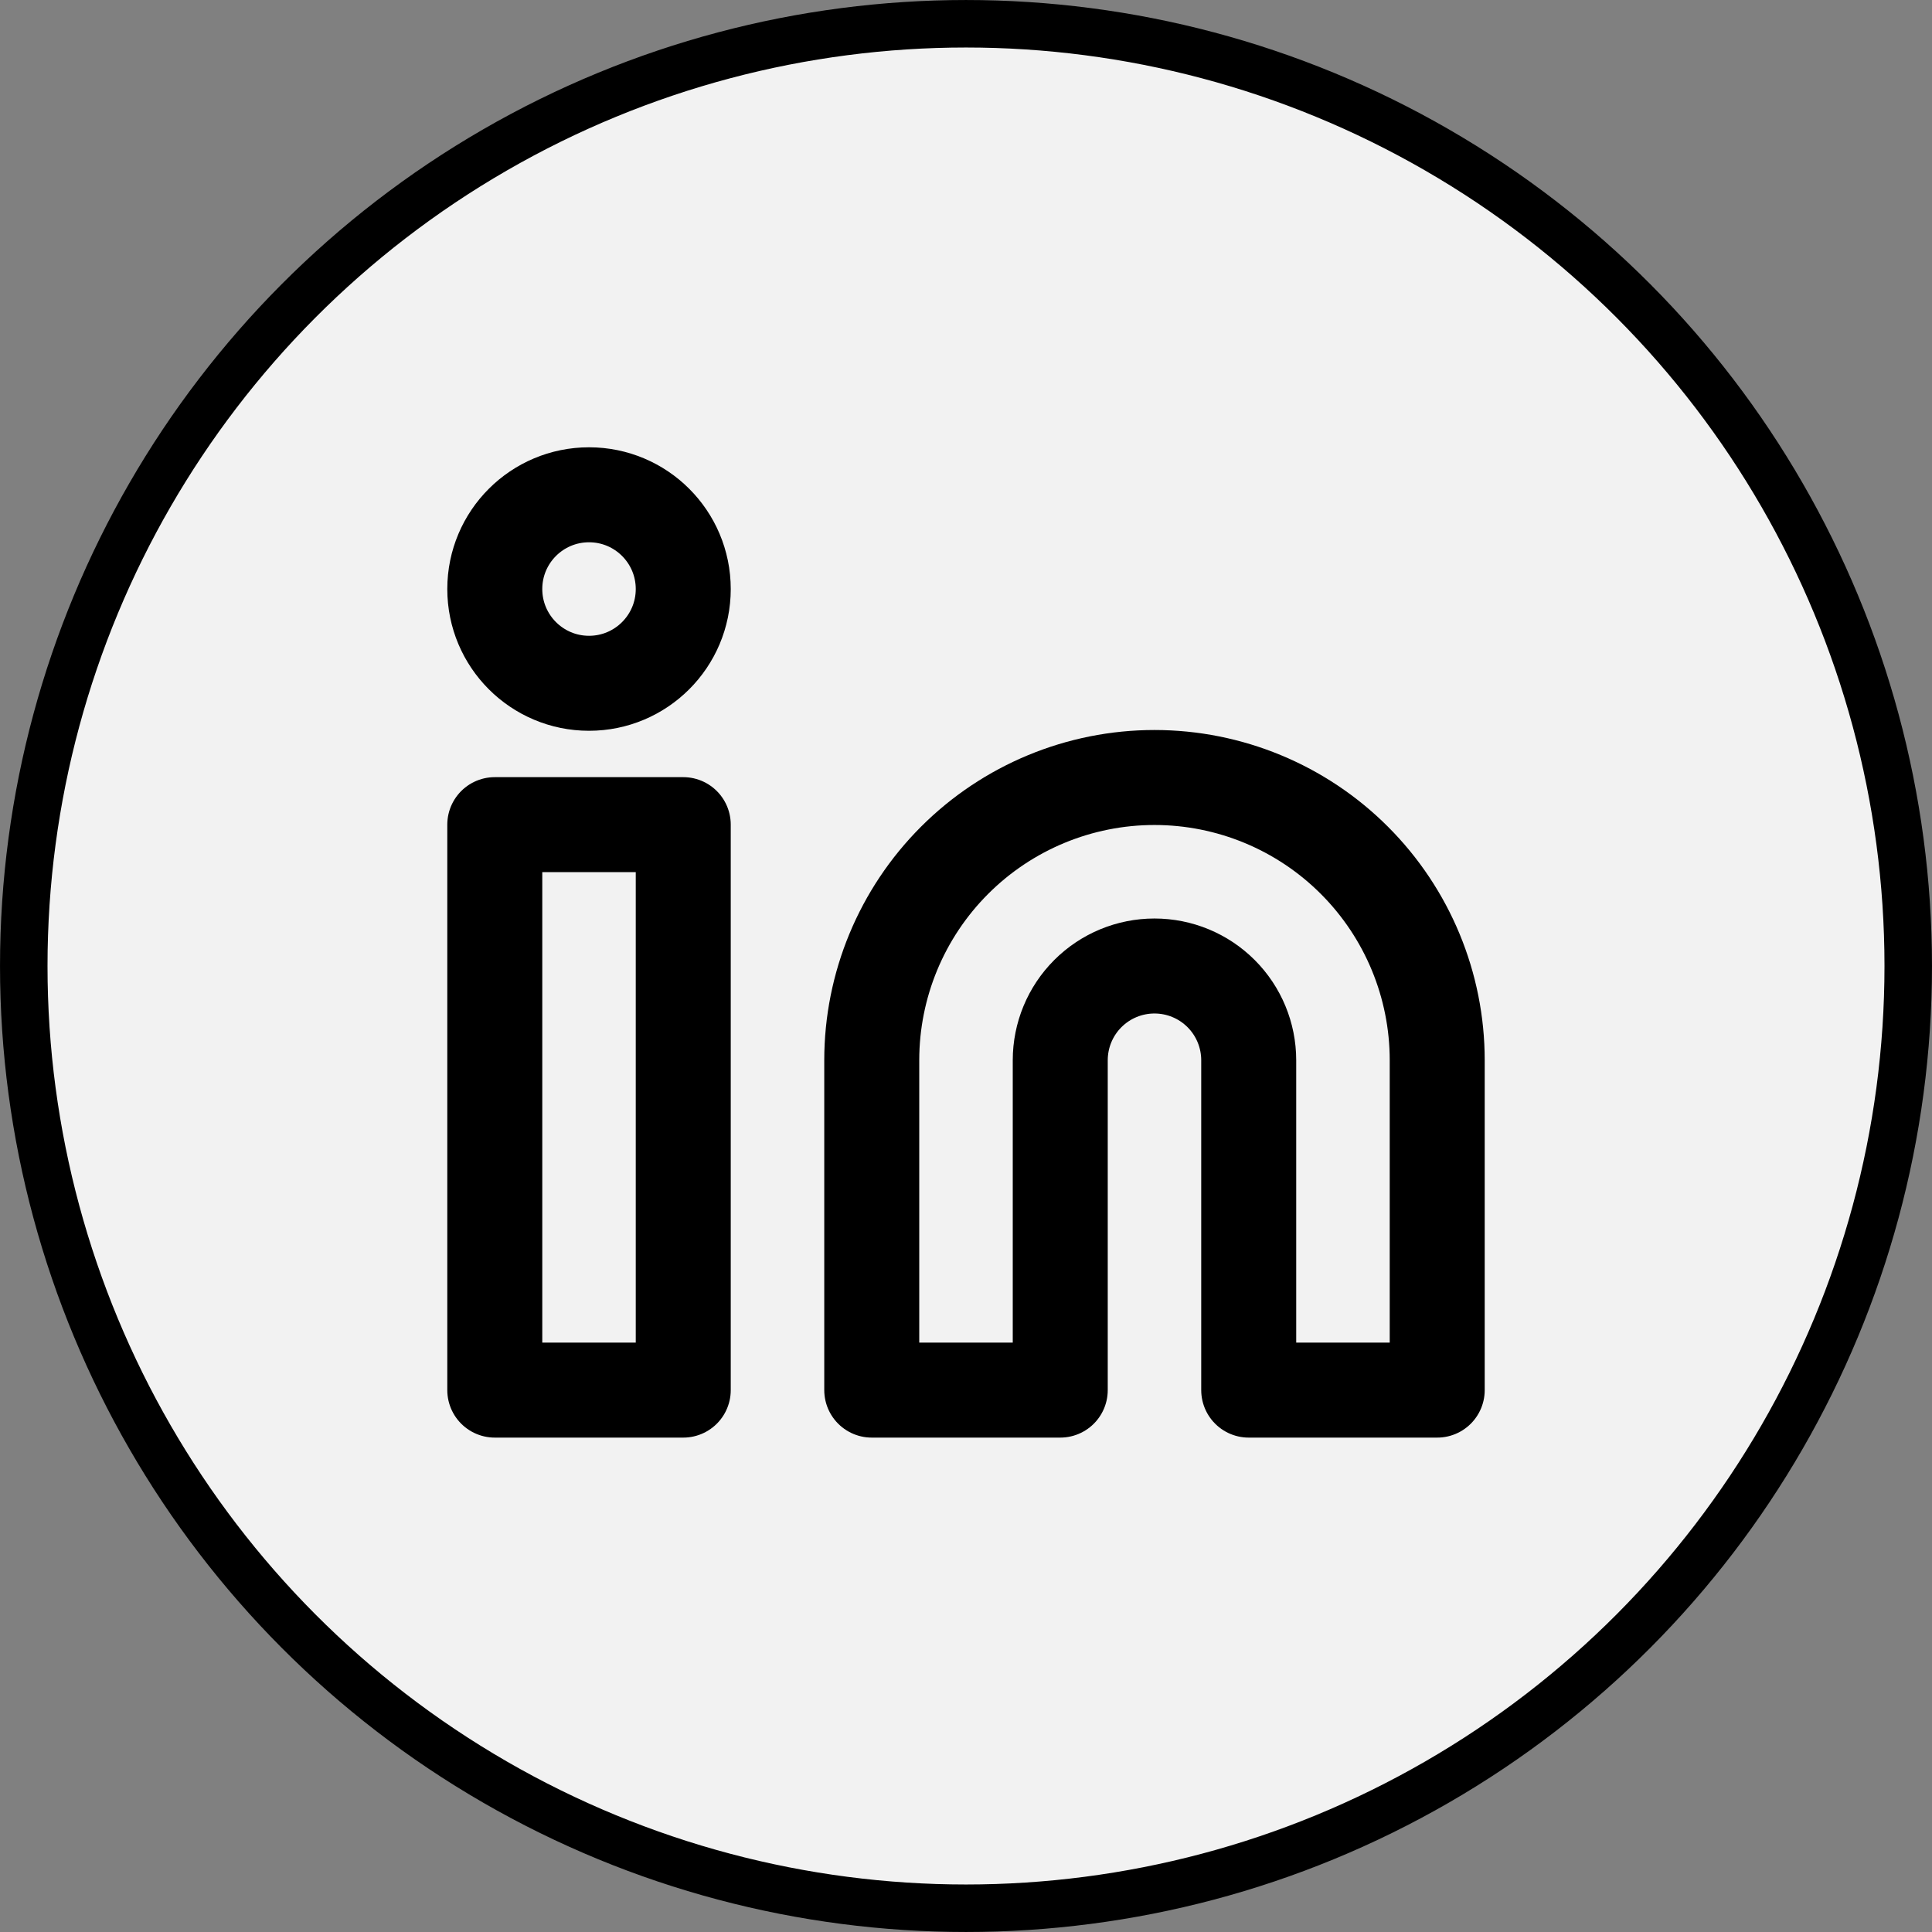 <svg width="60" height="60" viewBox="0 0 60 60" fill="none" xmlns="http://www.w3.org/2000/svg">
<rect x="0" y="0" width="60" height="60" fill="#808080" stroke="none"/>
<circle cx="30" cy="30" r="29.262" fill="#F2F2F2" stroke="black" stroke-width="1.475"/>
<path d="M35.853 24.146C38.182 24.146 40.416 25.071 42.062 26.718C43.709 28.365 44.634 30.598 44.634 32.927V43.171H38.78V32.927C38.78 32.151 38.472 31.406 37.923 30.857C37.374 30.308 36.63 30 35.853 30C35.077 30 34.333 30.308 33.784 30.857C33.235 31.406 32.927 32.151 32.927 32.927V43.171H27.073V32.927C27.073 30.598 27.998 28.365 29.645 26.718C31.291 25.071 33.525 24.146 35.853 24.146Z" stroke="black" stroke-width="2.95" stroke-linecap="round" stroke-linejoin="round"/>
<path d="M21.219 25.61H15.366V43.171H21.219V25.61Z" stroke="black" stroke-width="2.95" stroke-linecap="round" stroke-linejoin="round"/>
<path d="M18.293 21.22C19.909 21.22 21.219 19.909 21.219 18.293C21.219 16.676 19.909 15.366 18.293 15.366C16.676 15.366 15.366 16.676 15.366 18.293C15.366 19.909 16.676 21.22 18.293 21.22Z" stroke="black" stroke-width="2.95" stroke-linecap="round" stroke-linejoin="round"/>
</svg>
